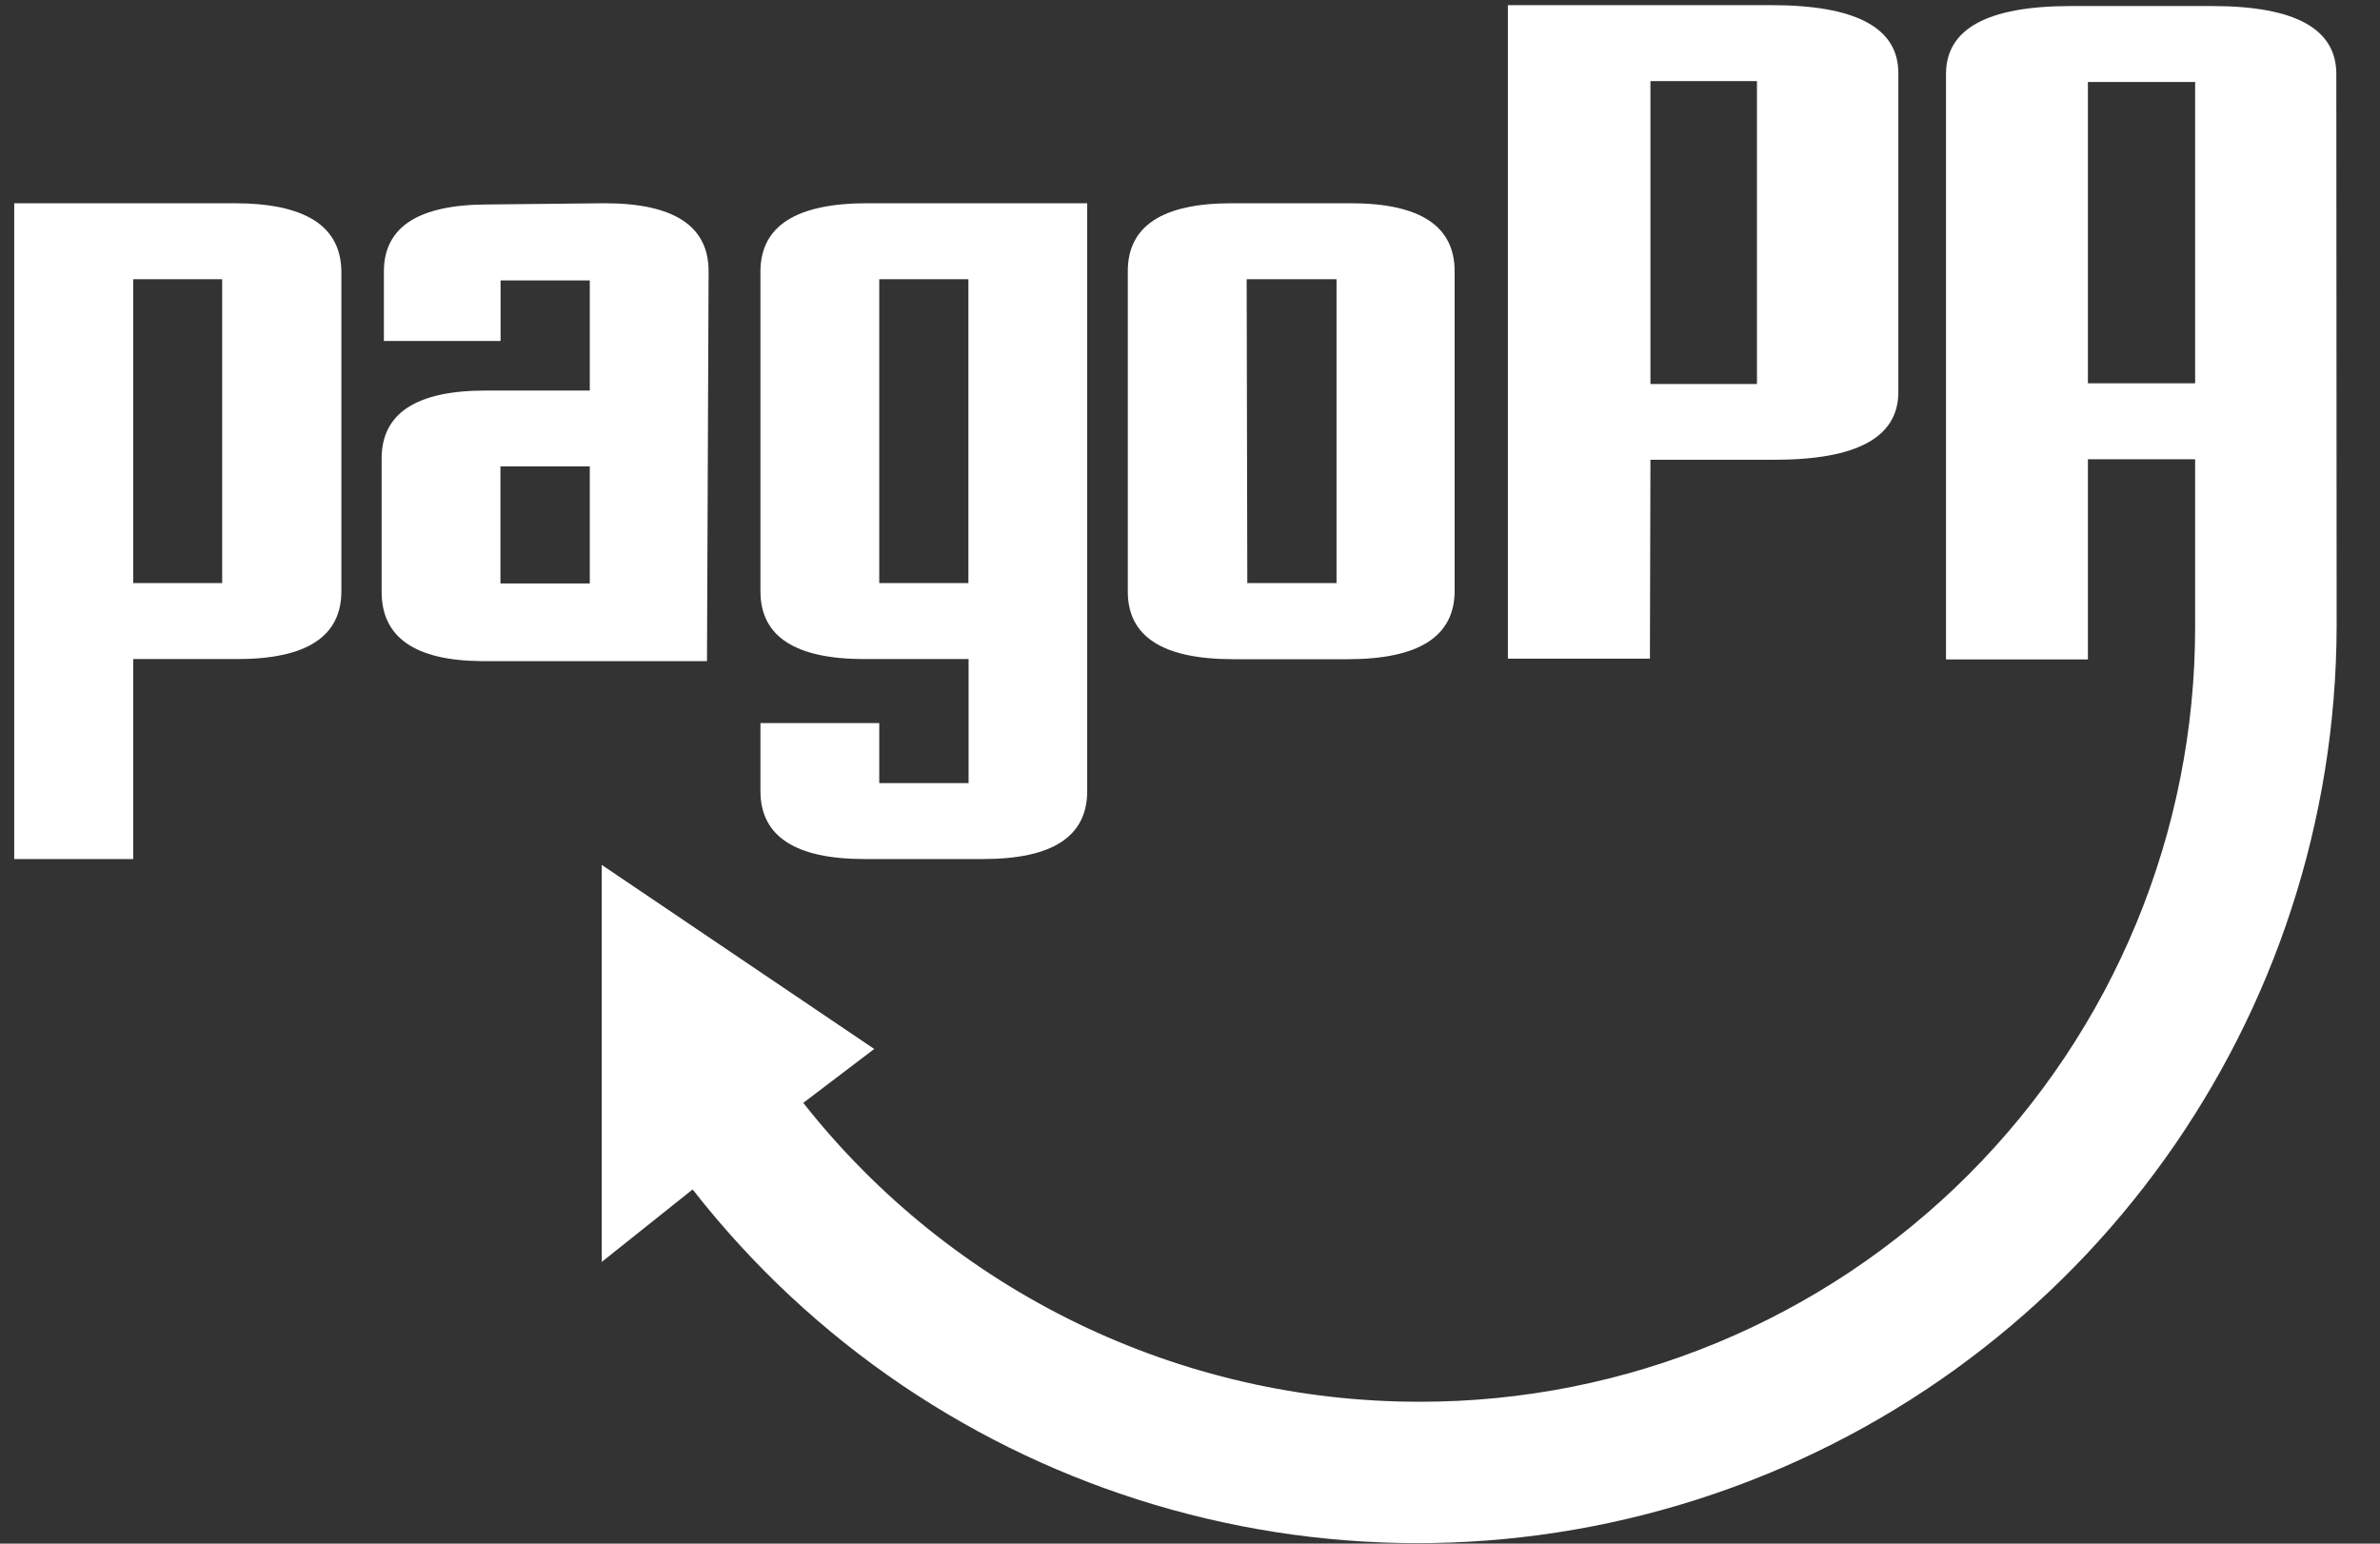 <?xml version="1.0" encoding="UTF-8"?>
<svg width="37px" height="24px" viewBox="0 0 37 24" version="1.1" xmlns="http://www.w3.org/2000/svg" xmlns:xlink="http://www.w3.org/1999/xlink">
    <rect x="0" y="0" width="37" height="24" fill="#333333" stroke="none"/>
    <!-- Generator: sketchtool 62 (101010) - https://sketch.com -->
    <title>0B9FAF67-2427-4C06-9075-BCC9F7E93E4E</title>
    <desc>Created with sketchtool.</desc>
    <g id="IO-dono" stroke="none" stroke-width="1" fill="none" fill-rule="evenodd">
        <g id="IO-Dono-02---dettaglio" transform="translate(-439, -2043)" fill="#FFFFFF" fill-rule="nonzero">
            <g id="Group-2-Copy-3" transform="translate(191, 2022)">
                <g id="Group-31" transform="translate(178, 18.056)">
                    <g id="icon-pagopa-logo" transform="translate(70, 3)">
                        <path d="M25.658,7.092 L27.589,7.092 C28.871,7.092 29.512,6.742 29.512,6.04 L29.512,1.079 C29.512,0.374 28.849,0.022 27.524,0.024 L23.442,0.024 L23.442,10.185 L25.65,10.185 L25.658,7.092 Z M25.658,1.205 L27.314,1.205 L27.314,5.914 L25.658,5.914 L25.658,1.205 Z" id="Shape"></path>
                        <path d="M3.64,3.104 L0.221,3.104 L0.221,13.3 L2.071,13.3 L2.071,10.28 L2.071,10.191 L3.689,10.191 C4.768,10.191 5.307,9.839 5.307,9.136 L5.307,4.161 C5.298,3.456 4.742,3.104 3.64,3.104 Z M3.454,9.009 L2.071,9.009 L2.071,4.285 L3.454,4.285 L3.454,9.009 Z" id="Shape"></path>
                        <path d="M11.016,4.161 C11.016,3.457 10.476,3.104 9.398,3.104 L7.586,3.123 C6.507,3.123 5.968,3.471 5.968,4.166 L5.968,5.245 L7.782,5.245 L7.782,4.304 L9.169,4.304 L9.169,6.016 L7.551,6.016 C6.472,6.016 5.933,6.369 5.933,7.073 L5.933,9.144 C5.933,9.854 6.45,10.214 7.486,10.223 L10.991,10.223 L11.016,4.161 Z M7.78,9.015 L7.78,7.195 L9.169,7.195 L9.169,9.015 L7.78,9.015 Z" id="Shape"></path>
                        <path d="M13.437,13.3 L15.284,13.3 C16.363,13.3 16.902,12.949 16.902,12.243 L16.902,3.104 L13.483,3.104 C12.379,3.104 11.826,3.456 11.822,4.161 L11.822,9.136 C11.822,9.84 12.361,10.191 13.44,10.191 L15.058,10.191 L15.058,10.266 L15.058,12.119 L13.669,12.119 L13.669,11.186 L11.822,11.186 L11.822,12.243 C11.822,12.944 12.361,13.3 13.437,13.3 Z M13.669,9.009 L13.669,4.285 L15.055,4.285 L15.055,9.009 L13.669,9.009 Z" id="Shape"></path>
                        <path d="M19.162,10.193 L20.953,10.193 C22.057,10.193 22.61,9.841 22.614,9.136 L22.614,4.161 C22.614,3.457 22.075,3.104 20.996,3.104 L19.151,3.104 C18.073,3.104 17.533,3.456 17.533,4.161 L17.533,9.136 C17.53,9.839 18.073,10.191 19.162,10.193 Z M19.381,4.285 L20.778,4.285 L20.778,9.009 L19.391,9.009 L19.381,4.285 Z" id="Shape"></path>
                        <path d="M36.321,1.095 C36.321,0.392 35.681,0.04 34.401,0.038 L32.195,0.038 C30.898,0.038 30.253,0.391 30.253,1.095 L30.253,10.196 L32.459,10.196 L32.459,7.084 L34.126,7.084 L34.126,9.686 C34.129,12.883 32.86,15.949 30.6,18.21 C28.34,20.471 25.274,21.74 22.077,21.738 C18.337,21.742 14.802,20.029 12.488,17.091 L13.591,16.253 L9.355,13.391 L9.355,19.564 L10.768,18.437 C14.518,23.242 20.904,25.14 26.67,23.163 C32.436,21.185 36.314,15.769 36.326,9.673 L36.321,1.095 Z M34.126,5.903 L32.459,5.903 L32.459,1.219 L34.126,1.219 L34.126,5.903 Z" id="Shape"></path>
                    </g>
                </g>
            </g>
        </g>
    </g>
</svg>